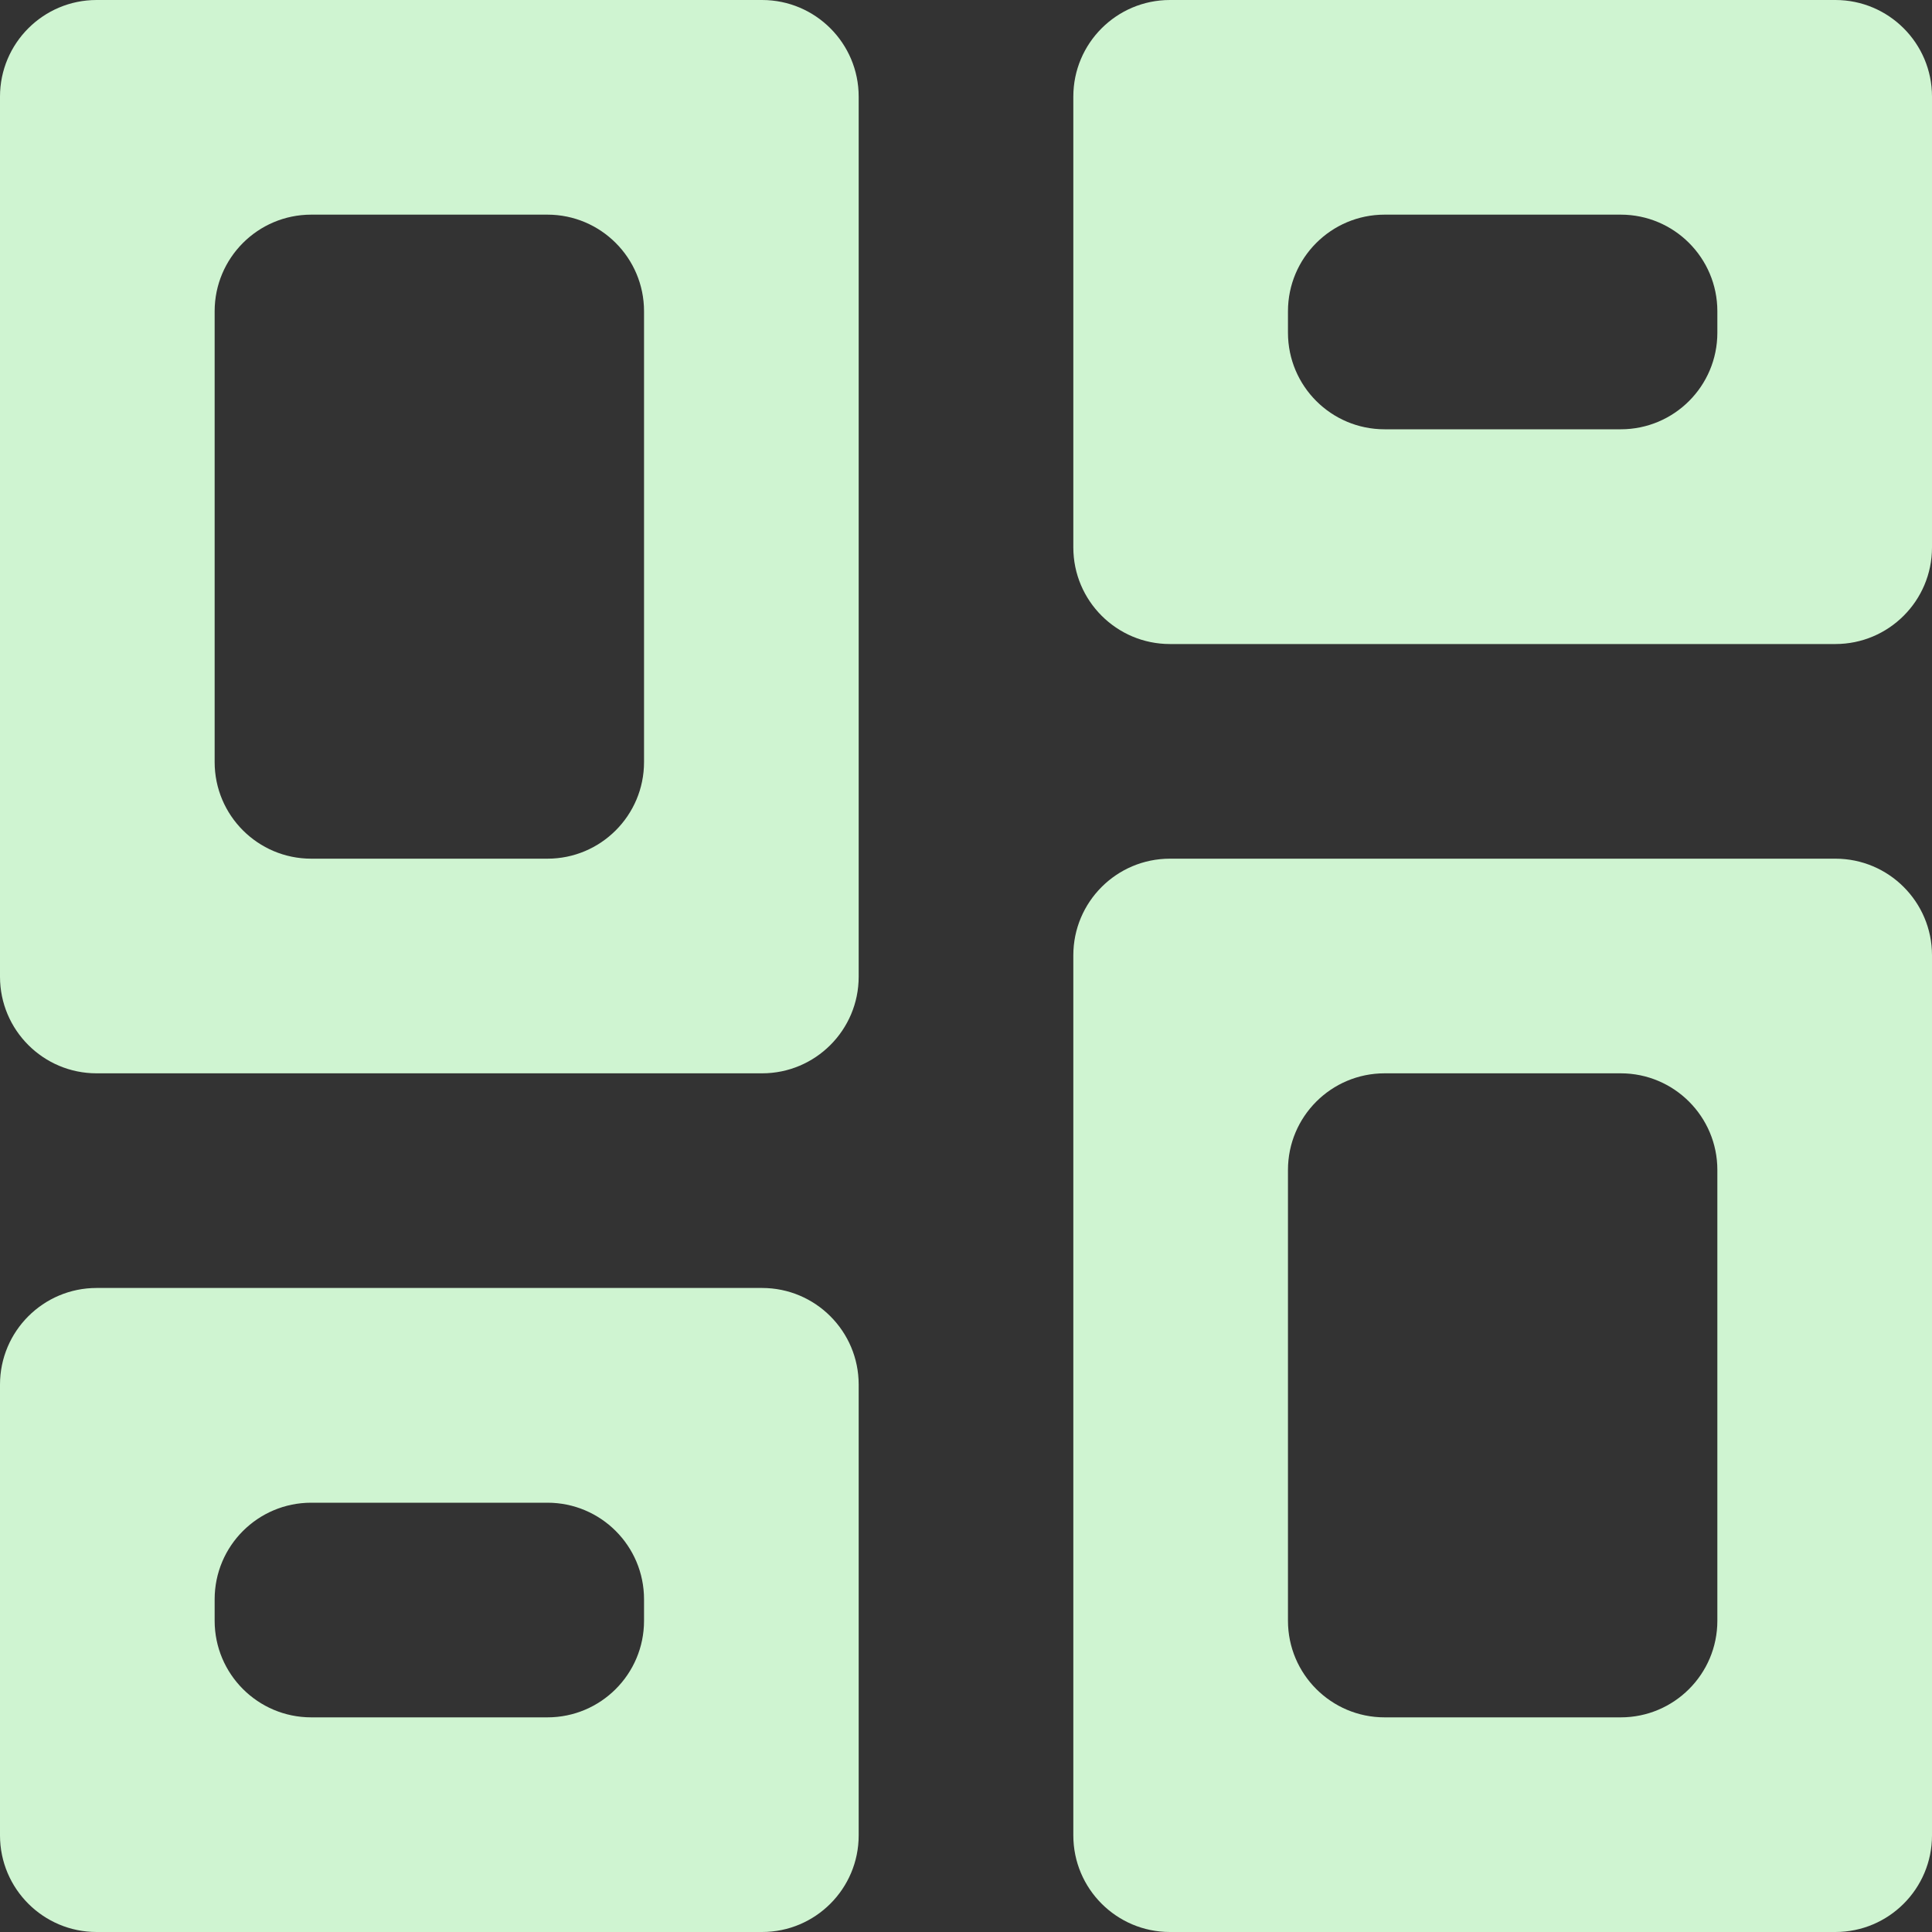 <svg xmlns="http://www.w3.org/2000/svg" width="20" height="20" viewBox="0 0 20 20" fill="none">
<rect x="0" y="0" width="20" height="20" fill="#333333" stroke="none"/>
<path d="M16.778 2.222C17.33 2.222 17.778 2.67 17.778 3.222V3.444C17.778 3.997 17.33 4.444 16.778 4.444H14.333C13.781 4.444 13.333 3.997 13.333 3.444V3.222C13.333 2.67 13.781 2.222 14.333 2.222H16.778ZM5.667 2.222C6.219 2.222 6.667 2.67 6.667 3.222V7.889C6.667 8.441 6.219 8.889 5.667 8.889H3.222C2.67 8.889 2.222 8.441 2.222 7.889V3.222C2.222 2.67 2.67 2.222 3.222 2.222H5.667ZM16.778 11.111C17.33 11.111 17.778 11.559 17.778 12.111V16.778C17.778 17.33 17.33 17.778 16.778 17.778H14.333C13.781 17.778 13.333 17.33 13.333 16.778V12.111C13.333 11.559 13.781 11.111 14.333 11.111H16.778ZM5.667 15.556C6.219 15.556 6.667 16.003 6.667 16.556V16.778C6.667 17.33 6.219 17.778 5.667 17.778H3.222C2.67 17.778 2.222 17.33 2.222 16.778V16.556C2.222 16.003 2.67 15.556 3.222 15.556H5.667ZM20 1C20 0.448 19.552 0 19 0H12.111C11.559 0 11.111 0.448 11.111 1V5.667C11.111 6.219 11.559 6.667 12.111 6.667H19C19.552 6.667 20 6.219 20 5.667V1ZM8.889 1C8.889 0.448 8.441 0 7.889 0H1C0.448 0 0 0.448 0 1V10.111C0 10.663 0.448 11.111 1 11.111H7.889C8.441 11.111 8.889 10.663 8.889 10.111V1ZM20 9.889C20 9.337 19.552 8.889 19 8.889H12.111C11.559 8.889 11.111 9.337 11.111 9.889V19C11.111 19.552 11.559 20 12.111 20H19C19.552 20 20 19.552 20 19V9.889ZM8.889 14.333C8.889 13.781 8.441 13.333 7.889 13.333H1C0.448 13.333 0 13.781 0 14.333V19C0 19.552 0.448 20 1 20H7.889C8.441 20 8.889 19.552 8.889 19V14.333Z" fill="#CFF4D1"/>
</svg>